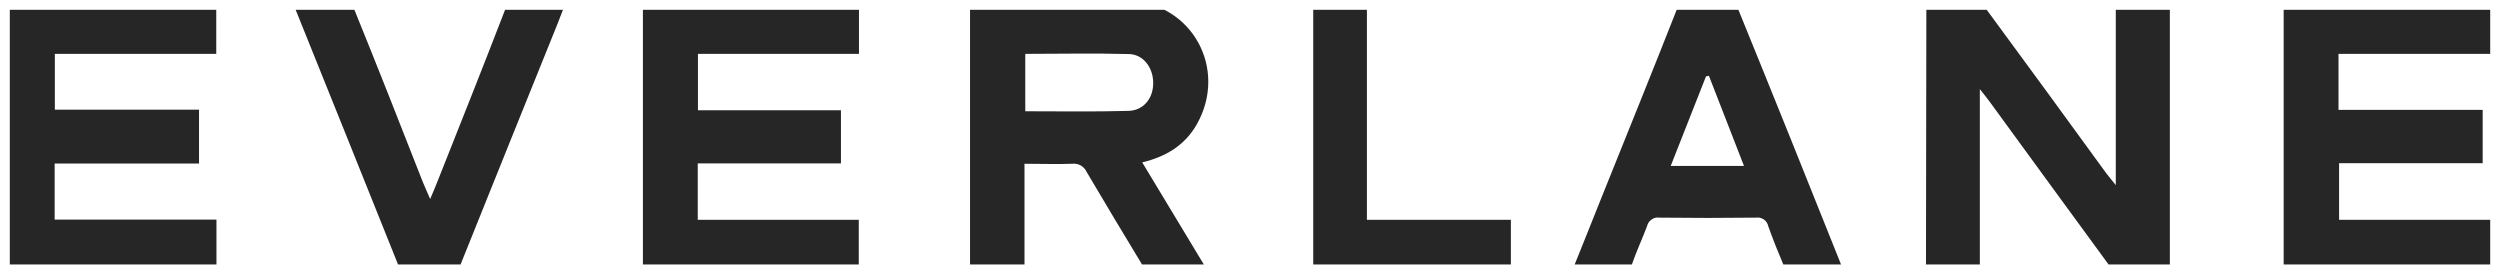 <svg width="127.624" height="14" viewBox="0 0 127.624 14" fill="none" xmlns="http://www.w3.org/2000/svg" xmlns:xlink="http://www.w3.org/1999/xlink">
	<desc>
			Created with Pixso.
	</desc>
	<defs>
		<clipPath id="clip2_1144">
			<rect id="Logo" rx="0" width="126.624" height="13" transform="translate(0.5 0.5)" fill="white" fill-opacity="0"/>
		</clipPath>
	</defs>
	<g clip-path="url(#clip2_1144)">
		<path id="Vector" d="M61.75 13.99C60.69 13.99 59.75 14.01 58.79 13.97C58.63 13.97 58.44 13.72 58.33 13.55C57.37 11.97 56.42 10.38 55.48 8.79C55.42 8.65 55.31 8.53 55.18 8.45C55.05 8.38 54.9 8.34 54.74 8.36C53.96 8.39 53.17 8.36 52.3 8.36L52.3 13.94L49.52 13.94L49.52 0.05C49.6 0.04 49.68 0.02 49.77 0.02C52.37 0.02 54.97 -0.04 57.57 0.03C60.84 0.13 62.7 3.5 61.1 6.34C60.5 7.4 59.55 7.99 58.31 8.29C59.45 10.18 60.57 12.03 61.75 13.99ZM52.34 2.75L52.34 5.68C54.13 5.68 55.87 5.71 57.61 5.66C58.39 5.64 58.88 5 58.87 4.23C58.87 3.47 58.38 2.78 57.64 2.76C55.88 2.71 54.12 2.75 52.34 2.75Z" fill="#262626" fill-opacity="1" fill-rule="nonzero"/>
		<path id="Vector" d="M98.34 0.01C99.18 0.01 99.97 -0.02 100.76 0.03C101.01 0.08 101.23 0.23 101.37 0.43C103.43 3.23 105.48 6.03 107.52 8.84C107.64 9 107.77 9.15 108.01 9.45L108.01 0.05L110.77 0.05L110.77 13.99C109.9 13.99 109.02 14.01 108.17 13.96C107.98 13.96 107.78 13.68 107.64 13.5C105.61 10.73 103.59 7.96 101.57 5.19C101.45 5.02 101.32 4.87 101.07 4.55L101.07 13.96L98.32 13.96L98.34 0.01Z" fill="#262626" fill-opacity="1" fill-rule="nonzero"/>
		<path id="Vector" d="M32.82 0.03L43.85 0.03L43.85 2.75L35.63 2.75L35.63 5.63L42.93 5.63L42.93 8.34L35.62 8.34L35.62 11.22L43.84 11.22L43.84 13.95L32.82 13.95L32.82 0.03Z" fill="#262626" fill-opacity="1" fill-rule="nonzero"/>
		<path id="Vector" d="M126.74 5.61L126.74 8.33L119.41 8.33L119.41 11.22L127.61 11.22L127.61 13.95L116.58 13.95L116.58 0.06L127.63 0.06L127.63 2.75L119.38 2.75L119.38 5.61L126.74 5.61Z" fill="#262626" fill-opacity="1" fill-rule="nonzero"/>
		<path id="Vector" d="M-0.01 13.93L-0.01 0.05L11.04 0.05L11.04 2.75L2.8 2.75L2.8 5.6L10.16 5.6L10.16 8.35L2.79 8.35L2.79 11.21L11.05 11.21L11.05 13.93L-0.01 13.93Z" fill="#262626" fill-opacity="1" fill-rule="nonzero"/>
		<path id="Vector" d="M80.19 13.99C80.74 12.62 81.26 11.34 81.77 10.05C83.04 6.89 84.32 3.74 85.57 0.56C85.74 0.12 85.96 -0.04 86.43 0C86.99 0.04 87.55 -0.03 88.11 0.02C88.23 0.04 88.34 0.08 88.45 0.14C88.55 0.2 88.63 0.29 88.7 0.39C90.51 4.83 92.3 9.28 94.08 13.74C94.1 13.82 94.12 13.9 94.13 13.99C93.24 13.99 92.38 14 91.51 13.97C91.42 13.95 91.34 13.91 91.27 13.85C91.19 13.79 91.13 13.72 91.09 13.63C90.8 12.95 90.52 12.25 90.27 11.55C90.24 11.41 90.16 11.28 90.04 11.2C89.92 11.12 89.78 11.09 89.64 11.11C87.99 11.13 86.35 11.13 84.71 11.11C84.57 11.09 84.42 11.12 84.31 11.21C84.19 11.29 84.11 11.41 84.08 11.55C83.83 12.21 83.53 12.85 83.3 13.52C83.17 13.91 82.96 14.02 82.57 14C81.81 13.96 81.05 13.99 80.19 13.99ZM89.03 8.47C88.41 6.88 87.83 5.38 87.24 3.87L87.09 3.9C86.5 5.4 85.9 6.91 85.29 8.47L89.03 8.47Z" fill="#262626" fill-opacity="1" fill-rule="nonzero"/>
		<path id="Vector" d="M14.9 0.02C15.88 0.02 16.75 -0.01 17.62 0.03C17.78 0.03 18.01 0.28 18.08 0.47C19.27 3.4 20.43 6.34 21.58 9.28C21.68 9.53 21.79 9.76 21.96 10.16C22.12 9.78 22.23 9.53 22.33 9.27C23.49 6.35 24.65 3.44 25.78 0.51C25.82 0.35 25.92 0.2 26.07 0.11C26.21 0.02 26.38 -0.02 26.55 0.02C27.32 0.05 28.08 0.02 28.93 0.02C28.75 0.46 28.61 0.84 28.46 1.22C26.81 5.31 25.16 9.39 23.52 13.48C23.37 13.87 23.19 14.02 22.77 14C22.02 13.96 21.27 14 20.52 14C18.65 9.33 16.79 4.71 14.9 0.02Z" fill="#262626" fill-opacity="1" fill-rule="nonzero"/>
		<path id="Vector" d="M67.04 0.04L69.78 0.04L69.78 11.22L77.13 11.22L77.13 13.94L67.04 13.94L67.04 0.04Z" fill="#262626" fill-opacity="1" fill-rule="nonzero"/>
	</g>
</svg>
